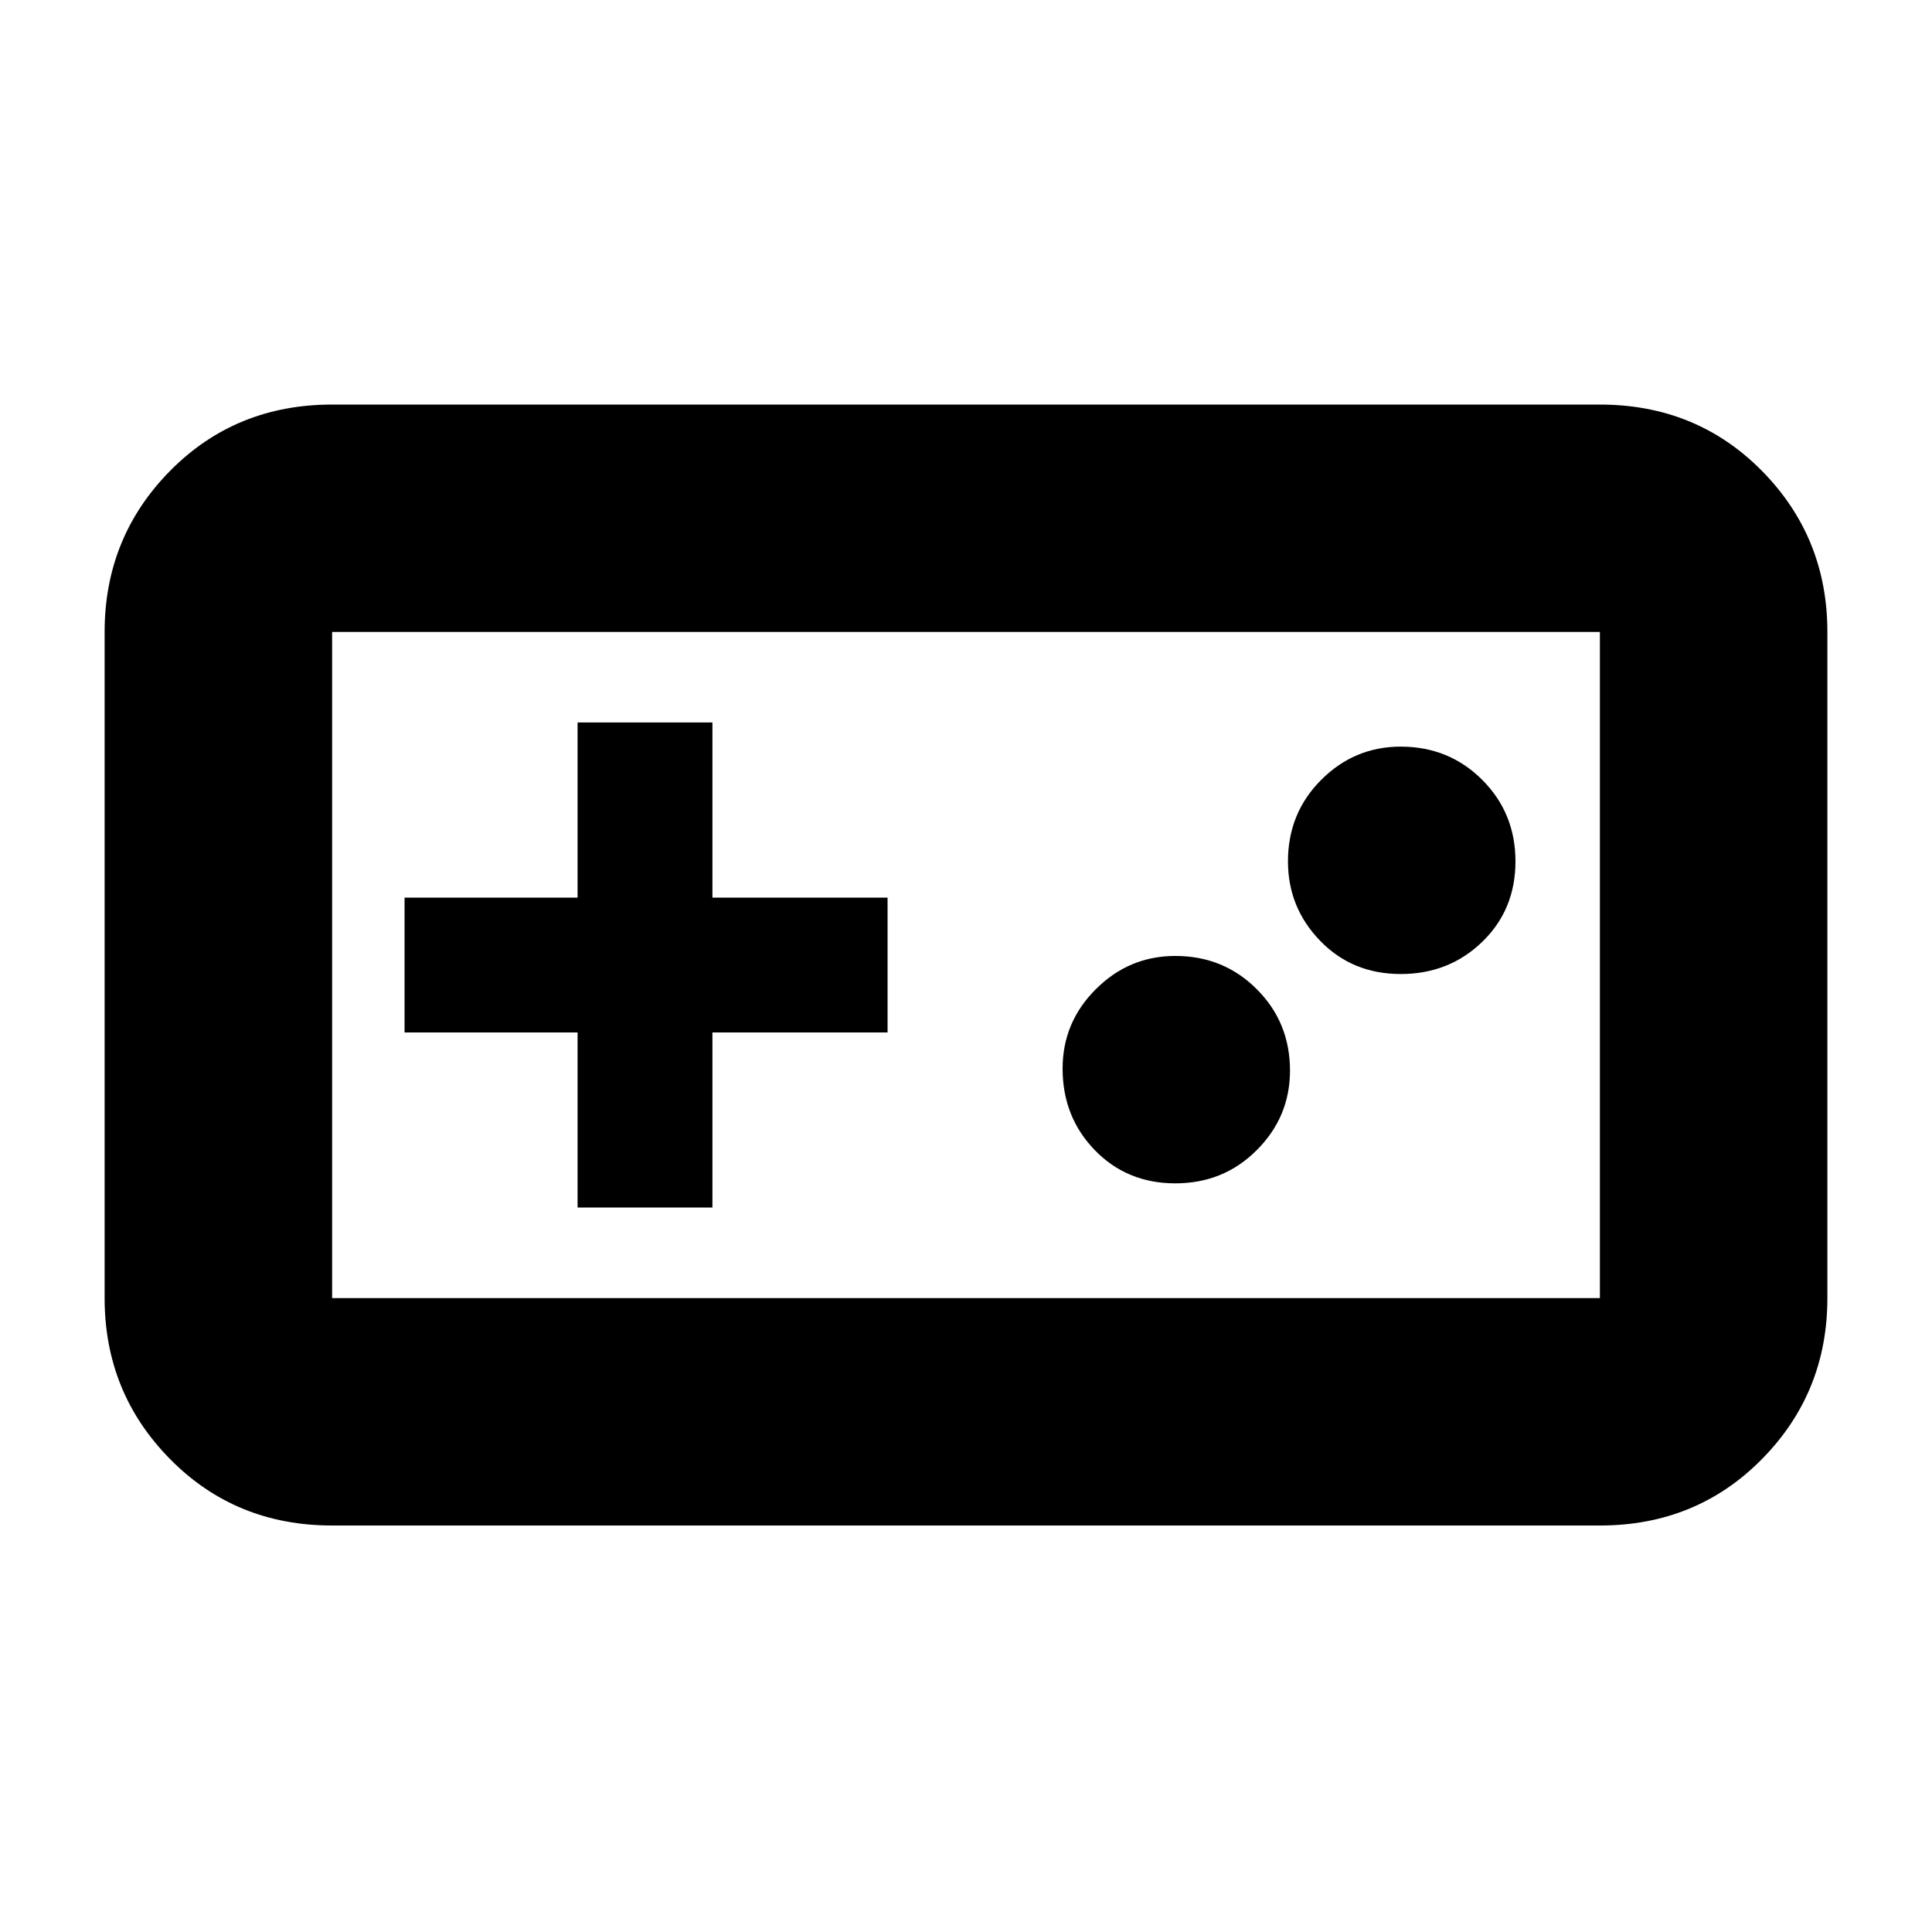 <svg xmlns="http://www.w3.org/2000/svg" height="20" width="20"><path d="M3.438 15.792q-1 0-1.678-.688-.677-.687-.677-1.666V6.542q0-.98.677-1.667.678-.687 1.678-.687h13.124q1 0 1.678.687.677.687.677 1.667v6.896q0 .979-.677 1.666-.678.688-1.678.688Zm0-2.354h13.124V6.542H3.438v6.896Zm2.541-.938h1.396v-1.812h1.813V9.292H7.375V7.479H5.979v1.813H4.188v1.396h1.791Zm6.188-.25q.5 0 .843-.344.344-.344.344-.823 0-.5-.344-.843-.343-.344-.843-.344-.479 0-.823.344-.344.343-.344.822 0 .5.333.844.334.344.834.344Zm2.333-2.167q.5 0 .844-.333t.344-.833q0-.5-.344-.844t-.844-.344q-.479 0-.823.344t-.344.844q0 .479.334.823.333.343.833.343ZM3.438 13.438V6.542v6.896Z"/></svg>